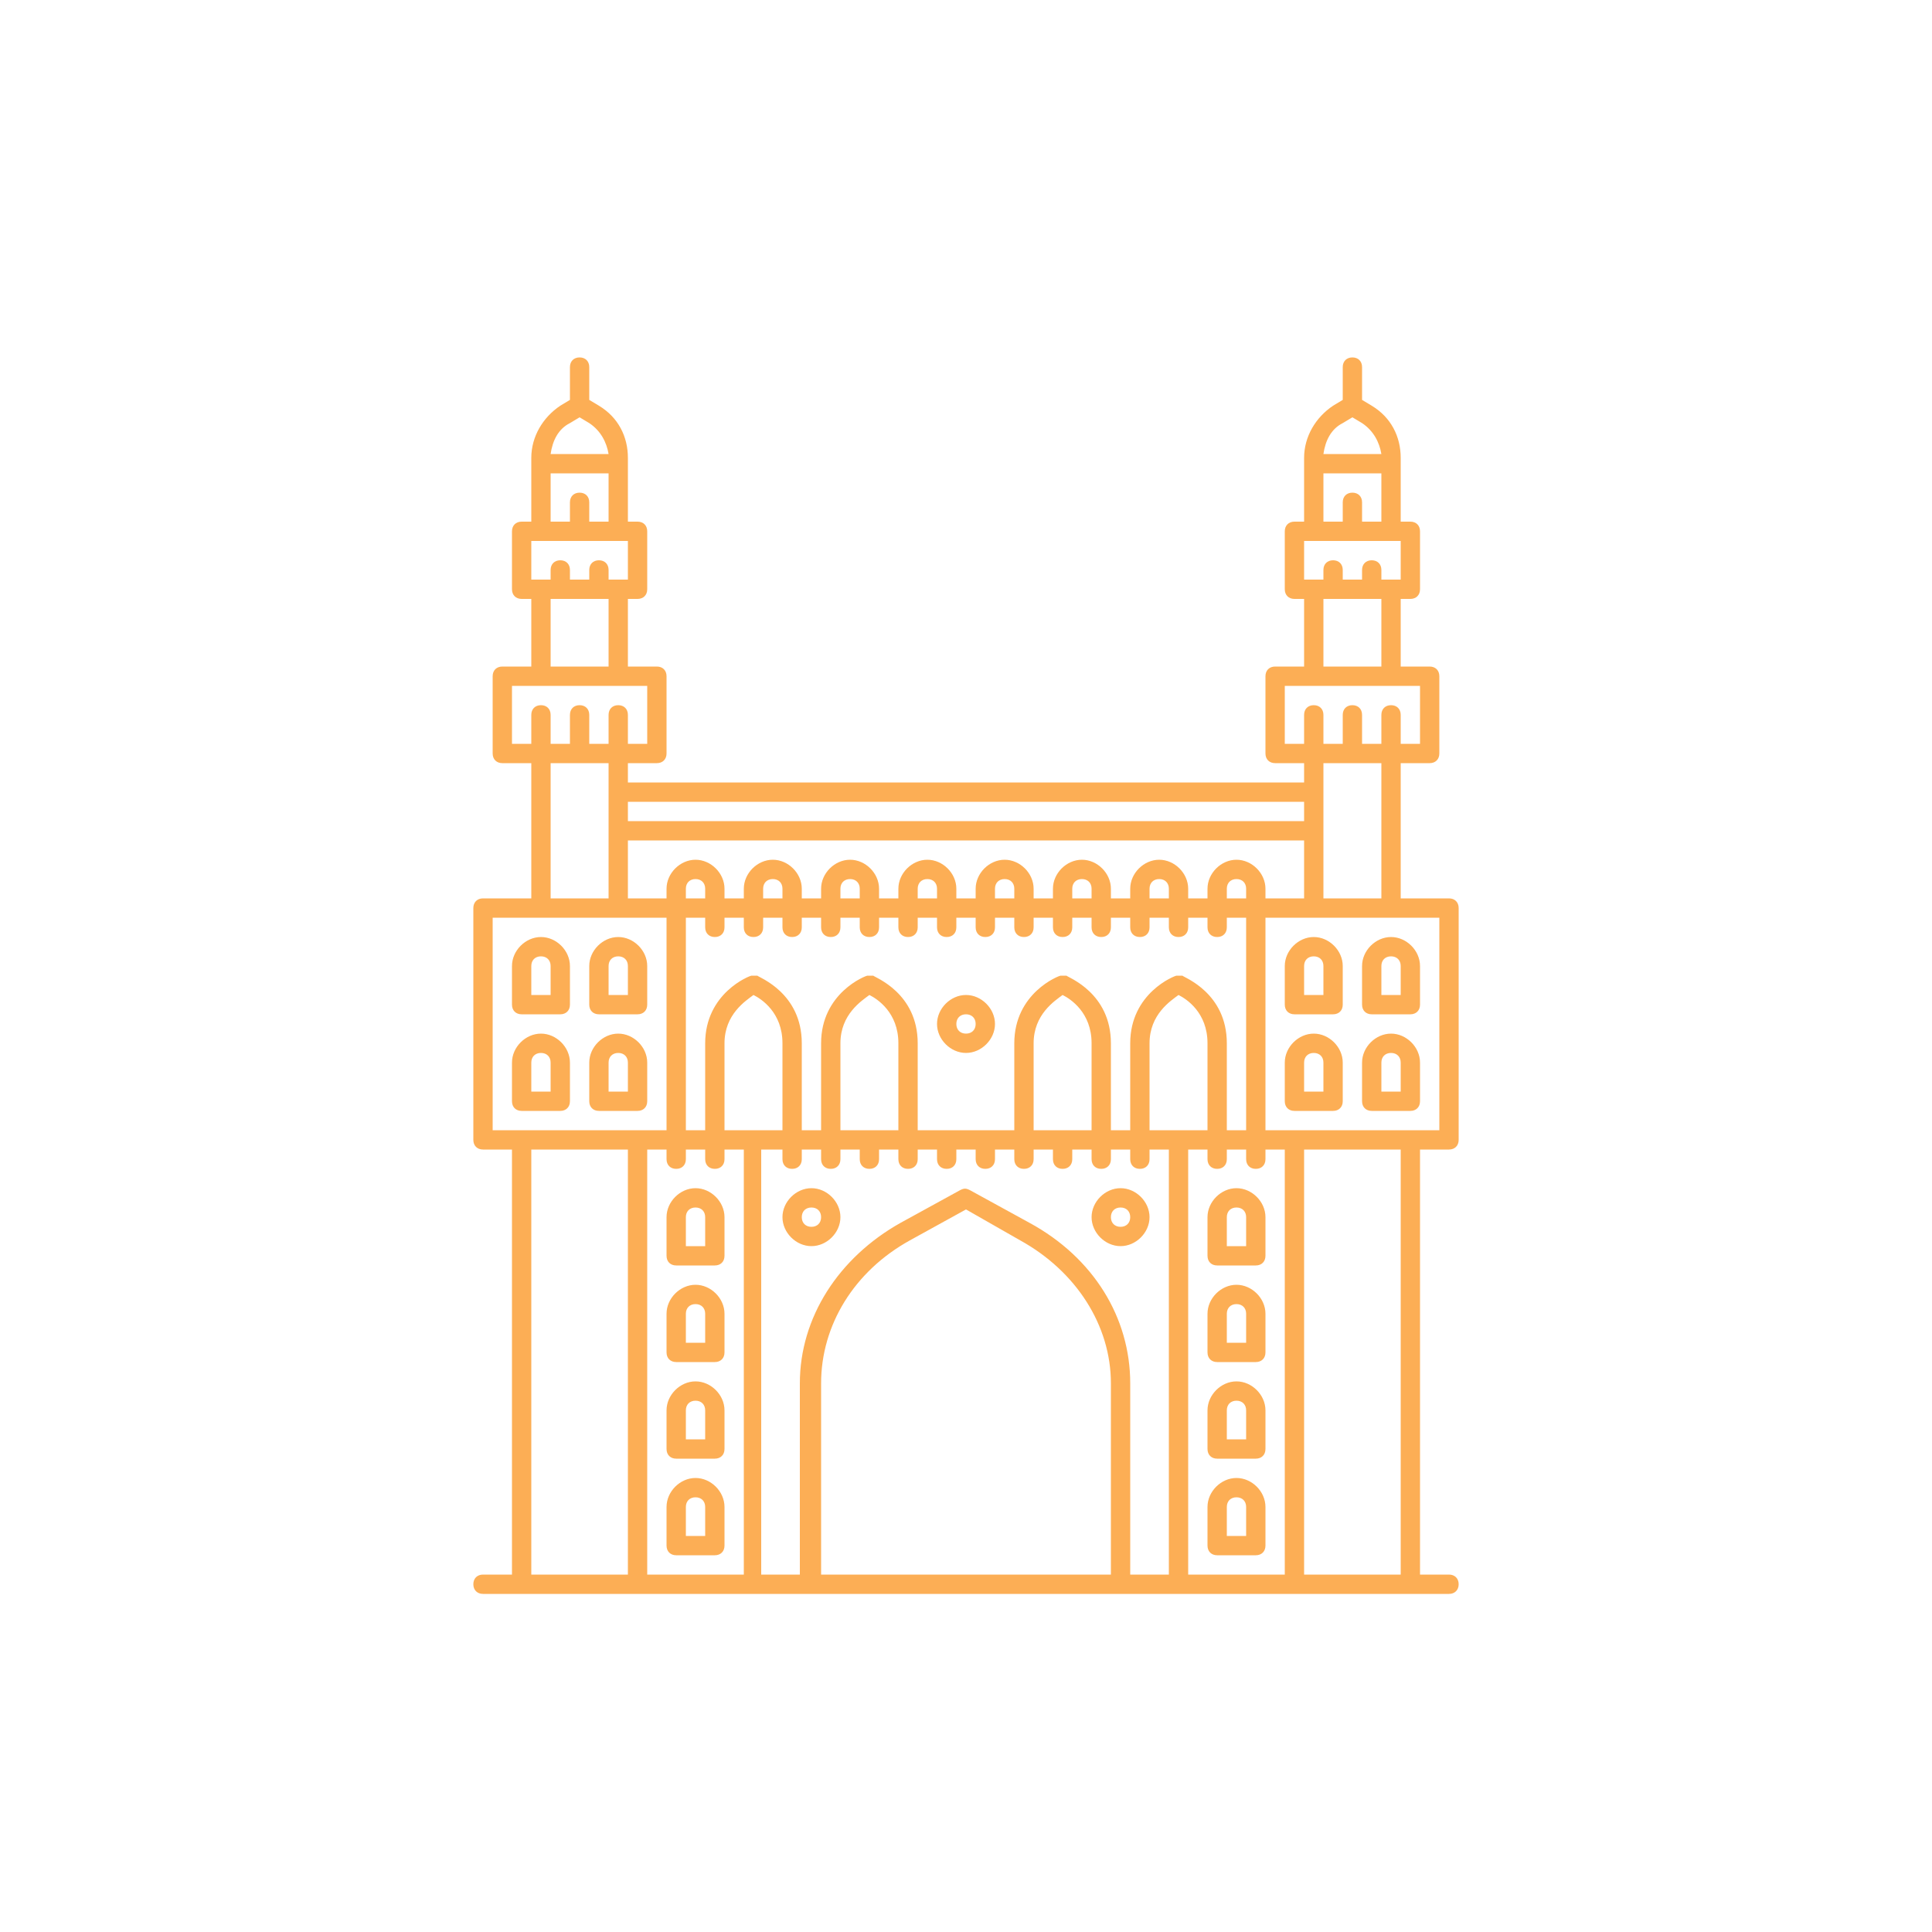 <svg width="100" height="100" viewBox="0 0 100 100" fill="none" xmlns="http://www.w3.org/2000/svg">
<path d="M30 18.5C29.7 18.5 29.5 18.7 29.5 19V20.699L29 21C28.1 21.6 27.5 22.599 27.5 23.699V27H27C26.7 27 26.5 27.2 26.5 27.5V30.5C26.5 30.8 26.7 31 27 31H27.5V34.5H26C25.7 34.5 25.5 34.7 25.5 35V39C25.5 39.3 25.7 39.5 26 39.5H27.5V46.5H25C24.7 46.5 24.5 46.7 24.5 47V59C24.5 59.3 24.7 59.5 25 59.5H26.5V81.5H25C24.7 81.5 24.5 81.7 24.5 82C24.5 82.3 24.7 82.5 25 82.5H27H33H39H61H67H73H75C75.3 82.5 75.5 82.3 75.5 82C75.5 81.7 75.3 81.5 75 81.5H73.5V59.5H75C75.3 59.5 75.5 59.3 75.5 59V47C75.5 46.7 75.3 46.5 75 46.5H72.5V39.5H74C74.3 39.5 74.5 39.3 74.5 39V35C74.5 34.7 74.3 34.5 74 34.5H72.5V31H73C73.3 31 73.5 30.8 73.5 30.5V27.5C73.5 27.2 73.3 27 73 27H72.5V23.699C72.5 22.599 72 21.6 71 21L70.5 20.699V19C70.5 18.7 70.3 18.5 70 18.5C69.7 18.5 69.5 18.7 69.5 19V20.699L69 21C68.1 21.6 67.5 22.599 67.5 23.699V27H67C66.7 27 66.5 27.2 66.5 27.5V30.5C66.5 30.8 66.7 31 67 31H67.5V34.5H66C65.7 34.5 65.5 34.7 65.5 35V39C65.5 39.3 65.7 39.5 66 39.5H67.5V40.5H32.5V39.5H34C34.3 39.5 34.5 39.3 34.5 39V35C34.5 34.7 34.3 34.5 34 34.5H32.5V31H33C33.3 31 33.5 30.8 33.5 30.5V27.5C33.5 27.2 33.3 27 33 27H32.5V23.699C32.5 22.599 32 21.6 31 21L30.5 20.699V19C30.5 18.7 30.3 18.5 30 18.5ZM30 21.6L30.5 21.9C31.1 22.3 31.4 22.9 31.5 23.5H28.5C28.6 22.8 28.9 22.2 29.5 21.9L30 21.6ZM70 21.6L70.5 21.9C71.1 22.3 71.4 22.9 71.5 23.5H68.5C68.6 22.8 68.9 22.2 69.5 21.9L70 21.6ZM28.5 24.5H31.5V27H30.5V26C30.5 25.7 30.3 25.5 30 25.5C29.7 25.5 29.5 25.7 29.5 26V27H28.5V24.5ZM68.5 24.5H71.5V27H70.5V26C70.5 25.7 70.3 25.5 70 25.5C69.7 25.5 69.5 25.7 69.5 26V27H68.5V24.5ZM27.5 28H32.5V30H32H31.5V29.5C31.5 29.2 31.3 29 31 29C30.7 29 30.5 29.2 30.5 29.5V30H29.5V29.5C29.5 29.2 29.3 29 29 29C28.7 29 28.5 29.2 28.5 29.5V30H28H27.5V28ZM67.5 28H72.5V30H72H71.5V29.5C71.5 29.2 71.3 29 71 29C70.7 29 70.5 29.2 70.5 29.5V30H69.5V29.5C69.5 29.2 69.3 29 69 29C68.7 29 68.5 29.2 68.5 29.5V30H68H67.5V28ZM28.5 31H31.5V34.5H28.5V31ZM68.5 31H71.5V34.5H68.5V31ZM26.5 35.5H28H32H33.5V38.5H32.5V37C32.5 36.7 32.3 36.5 32 36.5C31.7 36.5 31.5 36.7 31.5 37V38.5H30.5V38V37C30.5 36.7 30.3 36.5 30 36.5C29.7 36.5 29.5 36.7 29.5 37V38V38.5H28.5V37C28.5 36.7 28.3 36.5 28 36.5C27.7 36.5 27.5 36.7 27.5 37V38.5H26.5V35.5ZM66.5 35.5H68H72H73.5V38.5H72.5V37C72.5 36.7 72.3 36.5 72 36.5C71.7 36.5 71.5 36.7 71.5 37V38.5H70.5V37C70.5 36.7 70.3 36.5 70 36.5C69.7 36.5 69.5 36.7 69.5 37V38.5H68.5V37C68.5 36.7 68.3 36.5 68 36.5C67.7 36.5 67.5 36.7 67.5 37V38.5H66.5V35.5ZM28.5 39.5H31.5V41V43V46.5H28.5V39.5ZM68.5 39.5H71.5V46.5H68.5V39.5ZM32.5 41.5H67.5V42.5H32.5V41.5ZM32.5 43.5H67.5V46.5H65.5V46C65.5 45.2 64.8 44.5 64 44.5C63.2 44.5 62.5 45.2 62.5 46V46.5H61.5V46C61.5 45.2 60.8 44.5 60 44.5C59.2 44.5 58.5 45.2 58.5 46V46.5H57.5V46C57.5 45.2 56.8 44.5 56 44.5C55.2 44.5 54.5 45.2 54.5 46V46.5H53.5V46C53.5 45.2 52.8 44.5 52 44.5C51.2 44.5 50.5 45.2 50.5 46V46.5H49.5V46C49.5 45.2 48.8 44.5 48 44.5C47.2 44.5 46.5 45.2 46.5 46V46.5H45.5V46C45.5 45.2 44.8 44.5 44 44.5C43.2 44.5 42.5 45.2 42.5 46V46.5H41.5V46C41.5 45.2 40.8 44.5 40 44.5C39.2 44.5 38.5 45.2 38.5 46V46.5H37.5V46C37.5 45.2 36.8 44.5 36 44.5C35.2 44.5 34.5 45.2 34.5 46V46.5H32.5V43.5ZM36 45.5C36.3 45.5 36.5 45.7 36.5 46V46.5H35.5V46C35.5 45.7 35.7 45.5 36 45.5ZM40 45.5C40.3 45.5 40.5 45.7 40.5 46V46.5H39.5V46C39.5 45.7 39.7 45.5 40 45.5ZM44 45.5C44.3 45.5 44.5 45.7 44.5 46V46.5H43.5V46C43.5 45.7 43.7 45.5 44 45.5ZM48 45.5C48.3 45.5 48.5 45.7 48.5 46V46.5H47.5V46C47.5 45.7 47.7 45.5 48 45.5ZM52 45.5C52.3 45.5 52.5 45.7 52.5 46V46.5H51.5V46C51.5 45.7 51.7 45.5 52 45.5ZM56 45.5C56.3 45.5 56.5 45.7 56.5 46V46.5H55.5V46C55.5 45.7 55.7 45.5 56 45.5ZM60 45.5C60.3 45.5 60.5 45.7 60.5 46V46.5H59.5V46C59.5 45.7 59.7 45.5 60 45.5ZM64 45.5C64.3 45.5 64.5 45.7 64.5 46V46.5H63.5V46C63.5 45.7 63.7 45.5 64 45.5ZM25.5 47.5H28H32H34.5V58.5H33H27H25.5V47.5ZM35.5 47.5H36.5V48C36.5 48.3 36.7 48.5 37 48.5C37.3 48.5 37.5 48.3 37.5 48V47.5H38.5V48C38.5 48.3 38.7 48.5 39 48.5C39.3 48.5 39.5 48.3 39.5 48V47.5H40.5V48C40.5 48.3 40.7 48.5 41 48.5C41.3 48.5 41.5 48.3 41.5 48V47.5H42.5V48C42.5 48.3 42.7 48.5 43 48.5C43.3 48.5 43.5 48.3 43.5 48V47.5H44.5V48C44.5 48.3 44.7 48.5 45 48.5C45.3 48.5 45.5 48.3 45.5 48V47.5H46.5V48C46.5 48.3 46.7 48.5 47 48.5C47.3 48.5 47.5 48.3 47.5 48V47.5H48.5V48C48.5 48.3 48.7 48.5 49 48.5C49.3 48.5 49.5 48.3 49.5 48V47.5H50.5V48C50.5 48.3 50.7 48.5 51 48.5C51.3 48.5 51.5 48.3 51.5 48V47.5H52.5V48C52.5 48.3 52.7 48.5 53 48.5C53.3 48.5 53.5 48.3 53.5 48V47.5H54.5V48C54.5 48.3 54.7 48.5 55 48.5C55.3 48.5 55.5 48.3 55.5 48V47.5H56.5V48C56.5 48.3 56.7 48.5 57 48.5C57.3 48.5 57.5 48.3 57.5 48V47.5H58.5V48C58.5 48.3 58.7 48.5 59 48.5C59.3 48.5 59.5 48.3 59.5 48V47.5H60.5V48C60.5 48.3 60.7 48.5 61 48.5C61.3 48.5 61.5 48.3 61.5 48V47.5H62.5V48C62.5 48.3 62.7 48.5 63 48.5C63.3 48.5 63.5 48.3 63.5 48V47.5H64.5V58.5H63.5V54C63.5 51.4 61.299 50.6 61.199 50.5H60.9C60.8 50.5 58.5 51.4 58.5 54V58.5H57.5V54C57.5 51.4 55.299 50.6 55.199 50.5H54.9C54.8 50.5 52.5 51.4 52.5 54V58.5H47.5V54C47.5 51.4 45.299 50.6 45.199 50.5H44.9C44.8 50.5 42.5 51.4 42.5 54V58.5H41.5V54C41.5 51.4 39.299 50.6 39.199 50.5H38.9C38.8 50.5 36.5 51.4 36.5 54V58.5H35.5V47.5ZM65.5 47.5H68H72H74.5V58.5H73H67H65.5V47.5ZM28 48.5C27.2 48.5 26.5 49.2 26.5 50V52C26.5 52.3 26.7 52.5 27 52.5H29C29.3 52.5 29.5 52.3 29.5 52V50C29.5 49.2 28.8 48.5 28 48.5ZM32 48.5C31.2 48.5 30.5 49.2 30.5 50V52C30.5 52.3 30.7 52.5 31 52.5H33C33.3 52.5 33.5 52.3 33.5 52V50C33.5 49.2 32.8 48.5 32 48.5ZM68 48.5C67.2 48.5 66.5 49.2 66.5 50V52C66.5 52.3 66.7 52.5 67 52.5H69C69.3 52.5 69.5 52.3 69.5 52V50C69.5 49.2 68.8 48.5 68 48.5ZM72 48.5C71.2 48.5 70.5 49.2 70.5 50V52C70.5 52.3 70.7 52.5 71 52.5H73C73.3 52.5 73.5 52.3 73.5 52V50C73.5 49.2 72.8 48.5 72 48.5ZM28 49.5C28.3 49.5 28.5 49.7 28.5 50V51.5H27.5V50C27.5 49.7 27.7 49.5 28 49.5ZM32 49.5C32.3 49.5 32.5 49.7 32.5 50V51.5H31.5V50C31.5 49.7 31.7 49.5 32 49.5ZM68 49.5C68.3 49.5 68.5 49.7 68.5 50V51.5H67.5V50C67.5 49.7 67.7 49.5 68 49.5ZM72 49.5C72.3 49.5 72.5 49.7 72.5 50V51.5H71.5V50C71.5 49.7 71.7 49.5 72 49.5ZM39 51.5C39.4 51.7 40.5 52.4 40.5 54V58.5H39H37.5V54C37.5 52.5 38.6 51.8 39 51.5ZM45 51.5C45.4 51.7 46.5 52.4 46.5 54V58.5H43.5V54C43.5 52.5 44.6 51.8 45 51.5ZM50 51.5C49.2 51.5 48.5 52.2 48.5 53C48.5 53.8 49.2 54.5 50 54.5C50.8 54.5 51.5 53.8 51.5 53C51.5 52.2 50.8 51.5 50 51.5ZM55 51.5C55.4 51.7 56.5 52.4 56.5 54V58.5H53.5V54C53.5 52.5 54.6 51.8 55 51.5ZM61 51.5C61.4 51.7 62.5 52.4 62.5 54V58.5H61H59.5V54C59.5 52.5 60.6 51.8 61 51.5ZM50 52.5C50.3 52.5 50.5 52.7 50.5 53C50.5 53.3 50.3 53.5 50 53.5C49.7 53.5 49.5 53.3 49.5 53C49.5 52.7 49.7 52.5 50 52.5ZM28 53.5C27.2 53.5 26.5 54.2 26.5 55V57C26.5 57.3 26.7 57.5 27 57.5H29C29.3 57.5 29.5 57.3 29.5 57V55C29.5 54.2 28.8 53.5 28 53.5ZM32 53.5C31.2 53.5 30.5 54.2 30.5 55V57C30.5 57.3 30.7 57.5 31 57.5H33C33.3 57.5 33.5 57.3 33.5 57V55C33.5 54.2 32.8 53.5 32 53.5ZM68 53.5C67.2 53.5 66.5 54.2 66.5 55V57C66.5 57.3 66.7 57.5 67 57.5H69C69.3 57.5 69.5 57.3 69.5 57V55C69.5 54.2 68.8 53.5 68 53.5ZM72 53.5C71.2 53.5 70.5 54.2 70.5 55V57C70.5 57.3 70.7 57.5 71 57.5H73C73.3 57.5 73.5 57.3 73.5 57V55C73.5 54.2 72.8 53.5 72 53.5ZM28 54.5C28.3 54.5 28.5 54.7 28.5 55V56.5H27.5V55C27.5 54.7 27.7 54.5 28 54.5ZM32 54.5C32.3 54.5 32.5 54.7 32.5 55V56.5H31.5V55C31.5 54.7 31.7 54.5 32 54.5ZM68 54.5C68.3 54.5 68.5 54.7 68.5 55V56.5H67.5V55C67.5 54.7 67.7 54.5 68 54.5ZM72 54.5C72.3 54.5 72.5 54.7 72.5 55V56.5H71.5V55C71.5 54.7 71.7 54.5 72 54.5ZM27.5 59.5H32.5V81.5H27.5V59.5ZM33.5 59.5H34.5V60C34.5 60.3 34.7 60.5 35 60.5C35.3 60.5 35.5 60.3 35.5 60V59.5H36.5V60C36.5 60.3 36.7 60.5 37 60.5C37.3 60.5 37.5 60.3 37.5 60V59.5H38.5V81.5H33.5V59.5ZM39.4 59.5H39.5H40.5V60C40.5 60.3 40.7 60.5 41 60.5C41.3 60.5 41.5 60.3 41.5 60V59.5H42.5V60C42.5 60.3 42.7 60.5 43 60.5C43.3 60.5 43.5 60.3 43.5 60V59.5H44.5V60C44.5 60.3 44.7 60.5 45 60.5C45.3 60.5 45.5 60.3 45.5 60V59.5H46.5V60C46.5 60.3 46.7 60.5 47 60.5C47.3 60.5 47.5 60.3 47.5 60V59.5H48.5V60C48.5 60.3 48.7 60.5 49 60.5C49.3 60.5 49.5 60.3 49.5 60V59.5H50.5V60C50.5 60.3 50.7 60.5 51 60.5C51.3 60.5 51.5 60.3 51.5 60V59.5H52.5V60C52.5 60.3 52.7 60.5 53 60.5C53.3 60.5 53.5 60.3 53.5 60V59.5H54.5V60C54.5 60.3 54.7 60.5 55 60.5C55.3 60.5 55.5 60.3 55.5 60V59.5H56.5V60C56.5 60.3 56.7 60.5 57 60.5C57.3 60.5 57.5 60.3 57.5 60V59.5H58.5V60C58.5 60.3 58.7 60.5 59 60.5C59.3 60.5 59.5 60.3 59.5 60V59.5H60.5V81.5H58.5V71.6C58.5 68.2 56.601 65.101 53.301 63.301L50.199 61.6C49.999 61.5 49.899 61.5 49.699 61.6L46.6 63.301C43.4 65.101 41.4 68.2 41.4 71.6V81.5H39.4V59.5ZM61.5 59.5H62.5V60C62.5 60.3 62.7 60.5 63 60.5C63.3 60.5 63.5 60.3 63.5 60V59.5H64.5V60C64.5 60.3 64.7 60.5 65 60.5C65.3 60.5 65.5 60.3 65.5 60V59.5H66.5V81.5H61.5V59.5ZM67.5 59.5H72.5V81.5H67.5V59.5ZM36 61.5C35.2 61.5 34.5 62.2 34.5 63V65C34.5 65.3 34.7 65.5 35 65.5H37C37.3 65.5 37.5 65.3 37.5 65V63C37.5 62.2 36.8 61.5 36 61.5ZM42 61.5C41.2 61.5 40.5 62.2 40.5 63C40.5 63.8 41.2 64.5 42 64.5C42.8 64.5 43.5 63.8 43.5 63C43.5 62.2 42.8 61.5 42 61.5ZM58 61.5C57.2 61.5 56.5 62.2 56.5 63C56.5 63.8 57.2 64.5 58 64.5C58.8 64.5 59.5 63.8 59.5 63C59.5 62.2 58.8 61.5 58 61.5ZM64 61.5C63.2 61.5 62.5 62.2 62.5 63V65C62.5 65.3 62.7 65.5 63 65.5H65C65.3 65.5 65.5 65.3 65.5 65V63C65.5 62.2 64.8 61.5 64 61.5ZM36 62.5C36.3 62.5 36.5 62.7 36.5 63V64.5H35.5V63C35.5 62.7 35.7 62.5 36 62.5ZM42 62.5C42.3 62.5 42.5 62.7 42.5 63C42.5 63.3 42.3 63.5 42 63.5C41.7 63.5 41.5 63.3 41.5 63C41.5 62.7 41.7 62.5 42 62.5ZM58 62.5C58.3 62.5 58.5 62.7 58.5 63C58.5 63.3 58.3 63.5 58 63.5C57.7 63.5 57.5 63.3 57.5 63C57.5 62.7 57.7 62.5 58 62.5ZM64 62.5C64.3 62.5 64.5 62.7 64.5 63V64.5H63.5V63C63.5 62.7 63.7 62.5 64 62.5ZM50 62.6L52.801 64.199C55.701 65.799 57.5 68.6 57.5 71.6V81.5H42.5V71.6C42.5 68.6 44.2 65.799 47.1 64.199L50 62.6ZM36 66.5C35.2 66.5 34.5 67.2 34.5 68V70C34.5 70.3 34.7 70.5 35 70.5H37C37.3 70.5 37.5 70.3 37.5 70V68C37.5 67.2 36.8 66.5 36 66.5ZM64 66.5C63.2 66.5 62.5 67.2 62.5 68V70C62.5 70.3 62.7 70.5 63 70.5H65C65.3 70.5 65.5 70.3 65.5 70V68C65.5 67.2 64.8 66.5 64 66.5ZM36 67.5C36.3 67.5 36.5 67.7 36.5 68V69.5H35.5V68C35.5 67.7 35.7 67.5 36 67.5ZM64 67.5C64.3 67.5 64.5 67.7 64.5 68V69.5H63.5V68C63.5 67.7 63.7 67.5 64 67.5ZM36 71.5C35.2 71.5 34.5 72.2 34.5 73V75C34.5 75.3 34.7 75.5 35 75.5H37C37.3 75.5 37.5 75.3 37.5 75V73C37.5 72.2 36.8 71.5 36 71.5ZM64 71.5C63.2 71.5 62.5 72.2 62.5 73V75C62.5 75.3 62.7 75.5 63 75.5H65C65.3 75.5 65.5 75.3 65.5 75V73C65.5 72.2 64.8 71.5 64 71.5ZM36 72.5C36.3 72.5 36.5 72.7 36.5 73V74.5H35.5V73C35.5 72.7 35.7 72.5 36 72.5ZM64 72.5C64.3 72.5 64.5 72.7 64.5 73V74.5H63.5V73C63.5 72.7 63.7 72.5 64 72.5ZM36 76.5C35.2 76.5 34.5 77.2 34.5 78V80C34.5 80.3 34.7 80.5 35 80.5H37C37.3 80.5 37.5 80.3 37.5 80V78C37.5 77.2 36.8 76.5 36 76.5ZM64 76.5C63.2 76.5 62.5 77.2 62.5 78V80C62.5 80.3 62.7 80.5 63 80.5H65C65.3 80.5 65.5 80.3 65.5 80V78C65.5 77.2 64.8 76.5 64 76.5ZM36 77.5C36.3 77.5 36.5 77.7 36.5 78V79.5H35.5V78C35.5 77.7 35.7 77.5 36 77.5ZM64 77.5C64.3 77.5 64.5 77.7 64.5 78V79.5H63.5V78C63.5 77.7 63.7 77.5 64 77.5Z" fill="#FCAE55"/>
</svg>
